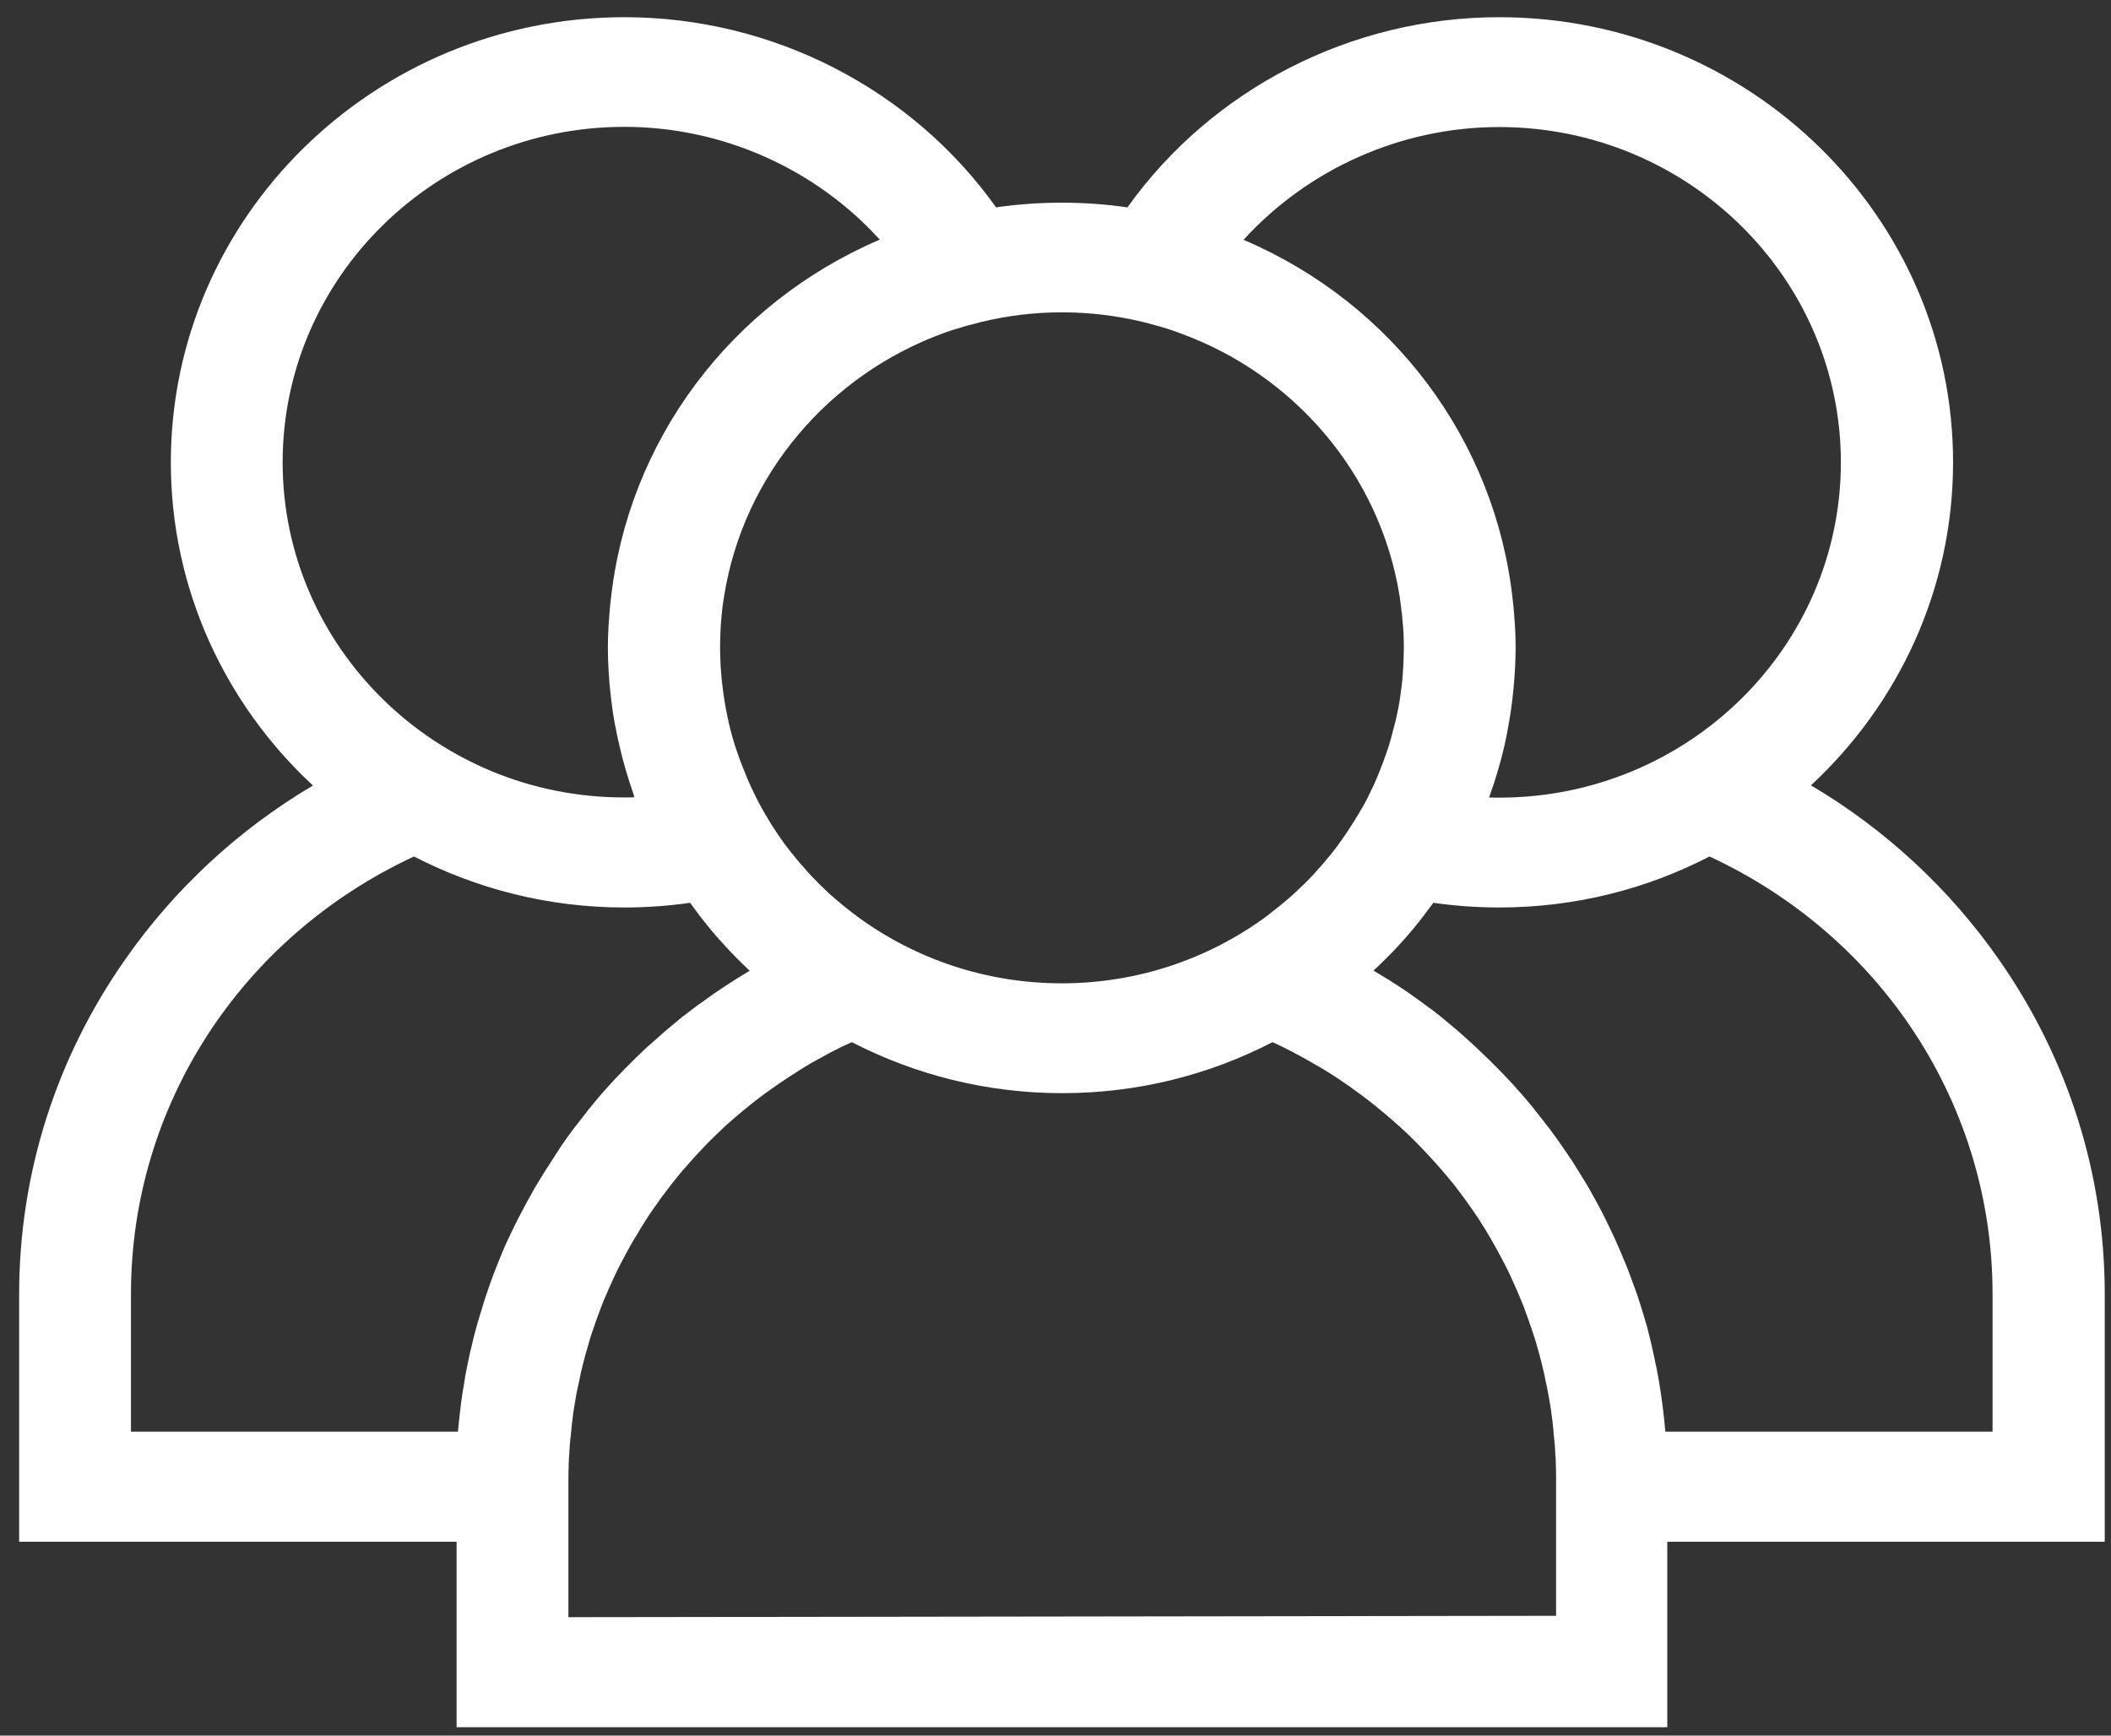 <?xml version="1.0" encoding="utf-8"?>
<!-- Generator: Adobe Illustrator 22.0.1, SVG Export Plug-In . SVG Version: 6.00 Build 0)  -->
<svg version="1.1" id="Layer_1" xmlns="http://www.w3.org/2000/svg" xmlns:xlink="http://www.w3.org/1999/xlink" x="0px" y="0px"
	 viewBox="0 0 1080 888" style="enable-background:new 0 0 1080 888;" xml:space="preserve">
<rect x="0" y="0" width="1080" height="888" fill="#333333" stroke="none"/>
<style type="text/css">
	.st0{fill:#FFFFFF;}
</style>
<g id="XMLID_10_">
	<g>
		<path class="st0" d="M1076.8,662.1c0-61.3-18.7-120.4-54.1-171.1c-25.4-36.4-58.2-66.7-96.2-89.2c44.7-41.5,72.7-100.3,72.7-165.3
			C999.2,110.9,895,8.8,767,8.8c-75.9,0-147,36.8-190.2,97.3c-11-1.6-22.2-2.4-33.6-2.4c-11.4,0-22.6,0.8-33.6,2.4
			C466.5,45.6,395.4,8.8,319.5,8.8c-128,0-232.1,102.2-232.1,227.8c0,65,28,123.8,72.7,165.3c-38,22.5-70.7,52.7-96.2,89.2
			C28.5,541.7,9.8,600.8,9.8,662.1v126.7h223.8v94.9H853v-94.9h223.8L1076.8,662.1L1076.8,662.1L1076.8,662.1z M767,65
			c96.4,0,174.8,77,174.8,171.6S863.4,408.1,767,408.1c-1.7,0-3.5,0-5.2-0.1c0.1-0.4,0.2-0.7,0.4-1.1c3-8.3,5.5-16.8,7.5-25.5
			c0.1-0.6,0.3-1.2,0.4-1.9c0.5-2.3,1-4.7,1.4-7.1c0.2-1.1,0.4-2.2,0.6-3.4c0.4-2.1,0.7-4.3,1-6.4c0.2-1.5,0.4-3,0.6-4.5
			c0.2-1.9,0.4-3.8,0.6-5.7c0.2-1.9,0.3-3.9,0.5-5.8c0.1-1.5,0.2-3.1,0.3-4.6c0.2-3.3,0.2-6.6,0.3-9.9c0-0.2,0-0.5,0-0.7
			c0-0.1,0-0.3,0-0.4c0-3.4-0.1-6.8-0.3-10.1c0-1-0.1-1.9-0.2-2.9c-0.2-2.9-0.4-5.7-0.7-8.5c-0.1-0.6-0.1-1.3-0.2-1.9
			c-8.7-82.1-61.5-152.4-137.8-184.9C669.2,86.5,716.7,65,767,65z M482.8,170.4c0.6-0.2,1.1-0.4,1.7-0.6c1.7-0.6,3.5-1.2,5.3-1.7
			c1.3-0.4,2.7-0.8,4-1.2c1-0.3,2-0.6,3-0.8c1.8-0.5,3.5-0.9,5.3-1.4c13.2-3.2,27-4.9,41.2-4.9c14.2,0,28,1.7,41.3,4.9
			c1.8,0.4,3.5,0.9,5.3,1.4c1,0.3,2,0.5,3,0.8c1.3,0.4,2.7,0.8,4,1.2c1.8,0.6,3.6,1.1,5.3,1.8c0.5,0.2,1.1,0.4,1.6,0.6
			C662.2,191.7,706,242.7,716,304.7c0.1,0.5,0.2,1,0.2,1.5c0.3,2.1,0.6,4.2,0.8,6.3c0.1,0.8,0.2,1.6,0.3,2.3
			c0.2,1.9,0.3,3.9,0.5,5.8c0.1,0.8,0.1,1.7,0.2,2.5c0.1,2.5,0.2,5,0.2,7.5c0,0.2,0,0.4,0,0.7c0,0.1,0,0.2,0,0.3
			c0,2.4-0.1,4.9-0.2,7.3c0,0.8-0.1,1.5-0.1,2.3c-0.1,2.3-0.3,4.7-0.5,7c-0.1,0.9-0.2,1.8-0.3,2.7c-0.2,1.5-0.4,3-0.6,4.5
			c-0.2,1.2-0.3,2.3-0.5,3.5c-0.3,1.8-0.6,3.5-1,5.2c-0.3,1.5-0.6,3.1-1,4.6c-0.2,0.9-0.4,1.8-0.7,2.8c-0.6,2.3-1.2,4.5-1.8,6.8
			c-0.3,0.9-0.5,1.8-0.8,2.7c-0.4,1.3-0.8,2.6-1.3,3.9c-0.3,1-0.7,2-1.1,3.1c-0.4,1.2-0.8,2.3-1.3,3.5c-0.7,1.9-1.5,3.9-2.3,5.8
			c-0.4,0.9-0.7,1.7-1.1,2.6c-0.7,1.6-1.4,3.2-2.2,4.7c-0.1,0.2-0.2,0.4-0.3,0.6c-0.3,0.6-0.5,1.1-0.8,1.7c-0.8,1.7-1.7,3.4-2.6,5
			c-0.4,0.6-0.7,1.3-1.1,1.9c0,0,0,0.1-0.1,0.1c-1,1.8-2,3.5-3.1,5.2c-0.4,0.7-0.8,1.4-1.3,2.1c-1.1,1.8-2.3,3.6-3.5,5.4
			c-0.8,1.1-1.5,2.2-2.3,3.3c-0.7,0.9-1.3,1.8-2,2.8c-0.9,1.2-1.8,2.3-2.7,3.5c-0.6,0.8-1.2,1.6-1.9,2.3c-1,1.2-1.9,2.4-2.9,3.5
			c-0.6,0.7-1.2,1.4-1.9,2.1c-1,1.2-2.1,2.3-3.1,3.5c-0.6,0.7-1.3,1.3-1.9,2c-1.7,1.8-3.5,3.5-5.3,5.2c-1.1,1-2.1,2-3.2,3
			c-0.8,0.7-1.5,1.3-2.3,2c-1.3,1.1-2.5,2.2-3.8,3.2c-0.7,0.5-1.3,1.1-2,1.6c-1.6,1.2-3.1,2.5-4.7,3.7c-0.4,0.3-0.9,0.7-1.3,1
			c-29.1,21.2-65.1,33.8-104.1,33.8c-39,0-75-12.6-104.1-33.8c-0.4-0.3-0.9-0.6-1.3-1c-1.6-1.2-3.2-2.4-4.8-3.7
			c-0.7-0.5-1.3-1.1-2-1.6c-1.3-1.1-2.6-2.2-3.8-3.2c-0.8-0.7-1.5-1.3-2.3-2c-1.1-1-2.2-2-3.2-3c-1.8-1.7-3.6-3.5-5.3-5.3
			c-0.6-0.7-1.3-1.3-1.9-2c-1.1-1.1-2.1-2.3-3.1-3.5c-0.6-0.7-1.3-1.4-1.9-2.1c-1-1.2-2-2.3-2.9-3.5c-0.6-0.8-1.3-1.6-1.9-2.3
			c-0.9-1.2-1.8-2.3-2.7-3.5c-0.7-0.9-1.3-1.8-2-2.8c-0.8-1.1-1.6-2.2-2.3-3.3c-1.2-1.8-2.4-3.6-3.5-5.4c-0.4-0.7-0.8-1.3-1.2-2
			c-1.1-1.8-2.1-3.5-3.1-5.3c-0.4-0.7-0.7-1.3-1.1-2c-0.9-1.7-1.8-3.4-2.6-5.1c-0.3-0.6-0.6-1.2-0.9-1.8c0-0.1-0.1-0.2-0.1-0.3
			c-0.8-1.6-1.6-3.3-2.3-5c-0.4-0.8-0.7-1.6-1-2.4c-0.8-2-1.6-3.9-2.4-5.9c-0.4-1.1-0.8-2.2-1.2-3.2c-0.4-1.1-0.8-2.2-1.2-3.4
			c-0.4-1.2-0.8-2.4-1.2-3.6c-0.6-1.8-1.1-3.7-1.6-5.5c-0.4-1.3-0.7-2.6-1-3.9c-0.3-1-0.5-2.1-0.7-3.1c-0.3-1.3-0.6-2.5-0.8-3.8
			c-0.4-2-0.8-4-1.1-6c-0.2-1.1-0.3-2.2-0.5-3.2c-0.2-1.6-0.4-3.2-0.6-4.8c-0.1-0.8-0.2-1.6-0.3-2.4c-0.2-2.4-0.4-4.8-0.6-7.2
			c0-0.7-0.1-1.4-0.1-2.1c-0.1-2.6-0.2-5.1-0.2-7.7c0-2.8,0.1-5.5,0.2-8.3c0-0.7,0.1-1.5,0.1-2.2c0.1-2.1,0.3-4.1,0.5-6.1
			c0.1-0.7,0.2-1.4,0.2-2.1c0.2-2.2,0.5-4.4,0.9-6.6c0.1-0.4,0.1-0.9,0.2-1.3C380.4,242.8,424.3,191.7,482.8,170.4z M144.6,236.5
			c0-94.6,78.4-171.6,174.8-171.6c50.3,0,97.8,21.5,130.7,57.7C373.9,155.2,321,225.5,312.4,307.6c-0.1,0.6-0.1,1.1-0.2,1.7
			c-0.3,2.9-0.5,5.9-0.7,8.8c-0.1,0.9-0.1,1.8-0.2,2.7c-0.2,3.5-0.3,7-0.3,10.6c0,3.6,0.1,7.2,0.3,10.7c0.1,1.4,0.2,2.9,0.3,4.3
			c0.1,2.1,0.3,4.1,0.5,6.2c0.2,1.8,0.4,3.6,0.6,5.4c0.2,1.6,0.4,3.2,0.6,4.7c0.3,2.1,0.6,4.1,1,6.2c0.2,1.2,0.4,2.4,0.7,3.6
			c0.4,2.3,0.9,4.6,1.4,6.8c0.2,0.7,0.4,1.5,0.5,2.2c1.9,8.4,4.4,16.7,7.2,24.8c0.2,0.5,0.3,1,0.5,1.6c-1.7,0.1-3.5,0.1-5.2,0.1
			C223.1,408.1,144.6,331.1,144.6,236.5z M281.6,594.9c-0.6,1-1.2,2-1.9,2.9c-1.3,2.1-2.6,4.2-3.9,6.3c-0.7,1.2-1.4,2.4-2.1,3.5
			c-1.1,1.9-2.2,3.9-3.3,5.9c-0.7,1.2-1.4,2.5-2,3.7c-1,2-2.1,3.9-3.1,5.9c-0.6,1.2-1.3,2.5-1.9,3.7c-1,2.1-2,4.2-3,6.3
			c-0.5,1.1-1.1,2.3-1.6,3.4c-1.1,2.5-2.2,5.1-3.2,7.6c-0.3,0.7-0.6,1.5-0.9,2.2c-1.3,3.3-2.6,6.6-3.8,10c-0.3,0.8-0.5,1.5-0.8,2.3
			c-0.9,2.6-1.8,5.2-2.6,7.8c-0.4,1.2-0.7,2.4-1.1,3.6c-0.7,2.2-1.3,4.4-2,6.6c-0.4,1.3-0.7,2.6-1.1,4c-0.6,2.1-1.1,4.3-1.6,6.4
			c-0.3,1.4-0.7,2.7-1,4.1c-0.5,2.2-1,4.4-1.4,6.5c-0.3,1.3-0.5,2.6-0.8,3.9c-0.4,2.4-0.9,4.8-1.2,7.2c-0.2,1.1-0.4,2.2-0.6,3.4
			c-0.5,3.5-1,7-1.4,10.6c0,0,0,0.1,0,0.1c-0.4,3.2-0.7,6.4-1,9.7H67v-70.5c0-96.3,56.4-182.7,144.8-223.8
			c32.2,16.6,68.8,26.1,107.6,26.1c11.2,0,22.5-0.8,33.7-2.4c1.7,2.4,3.5,4.8,5.3,7.2c0.6,0.8,1.3,1.6,1.9,2.4
			c1.8,2.3,3.6,4.5,5.5,6.7c0.8,0.9,1.6,1.8,2.4,2.7c1.8,2,3.6,4,5.4,5.9c1,1,2,2,2.9,3c1.7,1.7,3.4,3.4,5.1,5
			c0.7,0.6,1.3,1.3,1.9,1.9c-2.5,1.5-5,3-7.4,4.5c-0.4,0.3-0.8,0.5-1.2,0.8c-2.4,1.6-4.9,3.1-7.3,4.8c-0.8,0.6-1.7,1.1-2.5,1.7
			c-2.1,1.5-4.2,3-6.3,4.5c-0.7,0.5-1.3,1-2,1.4c-2.7,2-5.3,4-7.9,6c-0.6,0.4-1.1,0.9-1.7,1.4c-2.1,1.7-4.1,3.4-6.1,5.1
			c-0.8,0.7-1.6,1.3-2.3,2c-2,1.8-4,3.5-6,5.3c-0.5,0.5-1,0.9-1.6,1.4c-2.4,2.2-4.8,4.5-7.2,6.9c-0.6,0.6-1.2,1.2-1.8,1.8
			c-1.8,1.8-3.6,3.6-5.4,5.5c-0.7,0.7-1.4,1.5-2.1,2.2c-2,2.1-3.9,4.3-5.9,6.5c-0.3,0.3-0.6,0.7-0.9,1c-2.2,2.5-4.3,5.1-6.4,7.7
			c-0.6,0.7-1.2,1.5-1.7,2.2c-1.6,2-3.2,4-4.7,6c-0.6,0.8-1.2,1.6-1.8,2.3c-2,2.7-4,5.4-5.9,8.2
			C285.5,588.9,283.5,591.9,281.6,594.9z M290.8,827.4v-38.7v-31.8c0-3.1,0.1-6.2,0.2-9.3c0-1,0.1-2,0.2-3c0.1-2.1,0.2-4.1,0.4-6.2
			c0.1-1.3,0.2-2.5,0.4-3.7c0.2-1.8,0.3-3.6,0.5-5.4c0.2-1.3,0.3-2.6,0.5-4c0.2-1.7,0.4-3.4,0.7-5.1c0.2-1.4,0.5-2.7,0.7-4.1
			c0.3-1.6,0.5-3.3,0.9-4.9c0.3-1.4,0.6-2.8,0.9-4.1c0.3-1.6,0.7-3.2,1-4.8c0.3-1.4,0.7-2.8,1-4.2c0.4-1.5,0.8-3.1,1.2-4.6
			c0.4-1.4,0.8-2.8,1.2-4.2c0.4-1.5,0.9-3,1.3-4.5c0.4-1.4,0.9-2.8,1.4-4.2c0.5-1.5,1-2.9,1.5-4.4c0.5-1.4,1-2.7,1.5-4.1
			c0.5-1.4,1.1-2.9,1.6-4.3c0.5-1.4,1.1-2.7,1.7-4.1c0.6-1.4,1.2-2.8,1.8-4.2c0.6-1.4,1.2-2.7,1.8-4c0.6-1.4,1.3-2.8,1.9-4.1
			c0.6-1.3,1.3-2.7,2-4c0.7-1.3,1.4-2.7,2.1-4c0.7-1.3,1.4-2.6,2.1-3.9c0.7-1.3,1.4-2.6,2.2-3.9c0.7-1.3,1.5-2.6,2.3-3.8
			c0.8-1.3,1.5-2.6,2.3-3.9c0.8-1.3,1.6-2.5,2.4-3.8c0.8-1.3,1.6-2.5,2.5-3.8c0.8-1.2,1.7-2.5,2.6-3.7c0.9-1.2,1.7-2.4,2.6-3.7
			c0.9-1.2,1.8-2.4,2.7-3.6c0.9-1.2,1.8-2.4,2.7-3.5c0.9-1.2,1.9-2.3,2.8-3.5c0.9-1.2,1.9-2.3,2.9-3.5c1-1.1,2-2.3,3-3.4
			c1-1.1,2-2.3,3-3.4c1-1.1,2.1-2.2,3.1-3.3c1-1.1,2.1-2.2,3.1-3.3c1.1-1.1,2.1-2.1,3.2-3.2c1.1-1.1,2.2-2.1,3.3-3.2
			c1.1-1,2.2-2.1,3.3-3.1c1.1-1,2.3-2,3.4-3c1.1-1,2.3-2,3.5-3c1.2-1,2.3-2,3.5-2.9c1.2-1,2.4-1.9,3.6-2.9c1.2-0.9,2.4-1.9,3.6-2.8
			c1.2-0.9,2.4-1.8,3.7-2.7c1.2-0.9,2.5-1.8,3.8-2.7c1.2-0.9,2.5-1.7,3.8-2.6c1.3-0.9,2.6-1.7,3.9-2.6c1.3-0.8,2.6-1.6,3.9-2.5
			c1.3-0.8,2.7-1.7,4-2.5c1.3-0.8,2.6-1.6,3.9-2.3c1.4-0.8,2.8-1.6,4.2-2.3c1.3-0.7,2.7-1.5,4-2.2c1.4-0.7,2.8-1.5,4.3-2.2
			c1.4-0.7,2.7-1.4,4.1-2c1.1-0.5,2.2-1,3.3-1.5c32.2,16.6,68.8,26.1,107.6,26.1c38.8,0,75.4-9.4,107.6-26.1c1.1,0.5,2.2,1,3.3,1.5
			c1.4,0.7,2.8,1.4,4.2,2.1c1.4,0.7,2.8,1.4,4.2,2.2c1.4,0.7,2.7,1.5,4.1,2.2c1.4,0.8,2.7,1.5,4.1,2.3c1.3,0.8,2.7,1.6,4,2.3
			c1.3,0.8,2.7,1.6,4,2.4c1.3,0.8,2.6,1.6,3.9,2.5c1.3,0.8,2.6,1.7,3.9,2.6c1.3,0.9,2.5,1.7,3.8,2.6s2.5,1.8,3.7,2.7
			c1.2,0.9,2.5,1.8,3.7,2.7c1.2,0.9,2.4,1.9,3.6,2.8c1.2,0.9,2.4,1.9,3.6,2.9c1.2,1,2.3,1.9,3.5,2.9c1.2,1,2.3,2,3.5,3
			c1.1,1,2.3,2,3.4,3c1.1,1,2.3,2.1,3.4,3.1c1.1,1,2.2,2.1,3.2,3.1c1.1,1.1,2.2,2.1,3.2,3.2c1,1.1,2.1,2.1,3.1,3.2
			c1,1.1,2.1,2.2,3.1,3.3c1,1.1,2,2.2,3,3.3c1,1.1,2,2.3,3,3.4c1,1.1,1.9,2.3,2.9,3.4c1,1.2,1.9,2.3,2.9,3.5
			c0.9,1.2,1.8,2.3,2.7,3.5c0.9,1.2,1.8,2.4,2.7,3.6c0.9,1.2,1.7,2.4,2.6,3.6c0.9,1.2,1.7,2.5,2.6,3.7c0.8,1.2,1.6,2.5,2.5,3.7
			c0.8,1.3,1.6,2.5,2.4,3.8c0.8,1.3,1.6,2.5,2.3,3.8c0.8,1.3,1.6,2.6,2.3,3.9c0.7,1.3,1.5,2.6,2.2,3.9c0.7,1.3,1.4,2.6,2.1,3.9
			c0.7,1.3,1.4,2.7,2.1,4c0.7,1.3,1.3,2.6,2,4c0.7,1.4,1.3,2.7,1.9,4.1c0.6,1.3,1.2,2.7,1.8,4c0.6,1.4,1.2,2.8,1.8,4.2
			c0.6,1.4,1.1,2.7,1.7,4.1c0.6,1.4,1.1,2.9,1.6,4.3c0.5,1.4,1,2.7,1.5,4.1c0.5,1.5,1,2.9,1.5,4.4c0.5,1.4,0.9,2.8,1.4,4.1
			c0.5,1.5,0.9,3,1.3,4.5c0.4,1.4,0.8,2.8,1.2,4.2c0.4,1.5,0.8,3.1,1.2,4.6c0.3,1.4,0.7,2.8,1,4.2c0.4,1.6,0.7,3.2,1,4.8
			c0.3,1.4,0.6,2.8,0.9,4.1c0.3,1.6,0.6,3.3,0.9,4.9c0.2,1.4,0.5,2.7,0.7,4.1c0.3,1.7,0.5,3.4,0.7,5.1c0.2,1.3,0.4,2.7,0.5,4
			c0.2,1.8,0.4,3.6,0.5,5.4c0.1,1.2,0.3,2.5,0.4,3.7c0.2,2.1,0.3,4.1,0.4,6.2c0.1,1,0.1,2,0.2,3c0.1,3.1,0.2,6.2,0.2,9.3v31.8v38.7
			L290.8,827.4L290.8,827.4z M852,732.5c-0.6-6.8-1.4-13.7-2.4-20.4c-0.2-1.1-0.4-2.1-0.5-3.2c-0.4-2.4-0.8-4.9-1.3-7.3
			c-0.2-1.3-0.5-2.6-0.8-3.8c-0.4-2.2-0.9-4.4-1.4-6.7c-0.3-1.3-0.6-2.7-0.9-4c-0.5-2.2-1.1-4.3-1.6-6.5c-0.3-1.3-0.7-2.6-1.1-3.9
			c-0.6-2.2-1.3-4.5-2-6.7c-0.4-1.2-0.7-2.4-1.1-3.5c-0.8-2.6-1.7-5.3-2.7-7.9c-0.3-0.7-0.5-1.5-0.8-2.2c-1.2-3.4-2.5-6.7-3.8-10
			c-0.3-0.7-0.6-1.4-0.9-2.1c-1.1-2.6-2.1-5.1-3.3-7.7c-0.5-1.1-1-2.3-1.5-3.4c-1-2.1-2-4.2-3-6.3c-0.6-1.2-1.2-2.5-1.8-3.7
			c-1-2-2-4-3.1-6c-0.7-1.2-1.3-2.5-2-3.7c-1.1-2-2.2-3.9-3.3-5.9c-0.7-1.2-1.4-2.3-2.1-3.5c-1.3-2.1-2.6-4.2-3.9-6.3
			c-0.6-1-1.2-2-1.8-2.9c-2-3-4-6-6.1-9c-1.9-2.8-3.9-5.5-5.9-8.2c-0.6-0.8-1.2-1.6-1.8-2.3c-1.5-2-3.1-4-4.7-6
			c-0.6-0.7-1.1-1.4-1.7-2.2c-2.1-2.6-4.3-5.2-6.5-7.7c-0.3-0.3-0.6-0.6-0.9-1c-1.9-2.2-3.9-4.4-5.9-6.5c-0.7-0.7-1.4-1.5-2.1-2.2
			c-1.8-1.9-3.6-3.7-5.4-5.5c-0.6-0.6-1.2-1.2-1.8-1.8c-2.4-2.3-4.8-4.6-7.2-6.9c-0.5-0.5-1-0.9-1.5-1.4c-2-1.8-4-3.6-6-5.4
			c-0.8-0.7-1.6-1.3-2.3-2c-2-1.7-4.1-3.4-6.1-5.1c-0.6-0.5-1.1-0.9-1.7-1.4c-2.6-2.1-5.2-4.1-7.9-6c-0.7-0.5-1.3-1-2-1.5
			c-2.1-1.5-4.2-3-6.3-4.5c-0.8-0.6-1.7-1.1-2.5-1.7c-2.4-1.6-4.8-3.2-7.2-4.7c-0.4-0.3-0.8-0.6-1.3-0.8c-2.4-1.5-4.9-3-7.4-4.5
			c0.6-0.6,1.2-1.2,1.9-1.8c1.8-1.7,3.5-3.4,5.2-5.1c1-1,1.9-1.9,2.9-2.9c1.9-2,3.7-4,5.5-6c0.8-0.9,1.5-1.7,2.3-2.6
			c1.9-2.2,3.8-4.5,5.6-6.8c0.6-0.8,1.2-1.5,1.8-2.3c1.8-2.4,3.6-4.8,5.4-7.2c11.2,1.6,22.4,2.4,33.7,2.4
			c38.8,0,75.4-9.4,107.6-26.1c88.4,41.1,144.8,127.5,144.8,223.8v70.5H852z"/>
	</g>
</g>
</svg>
